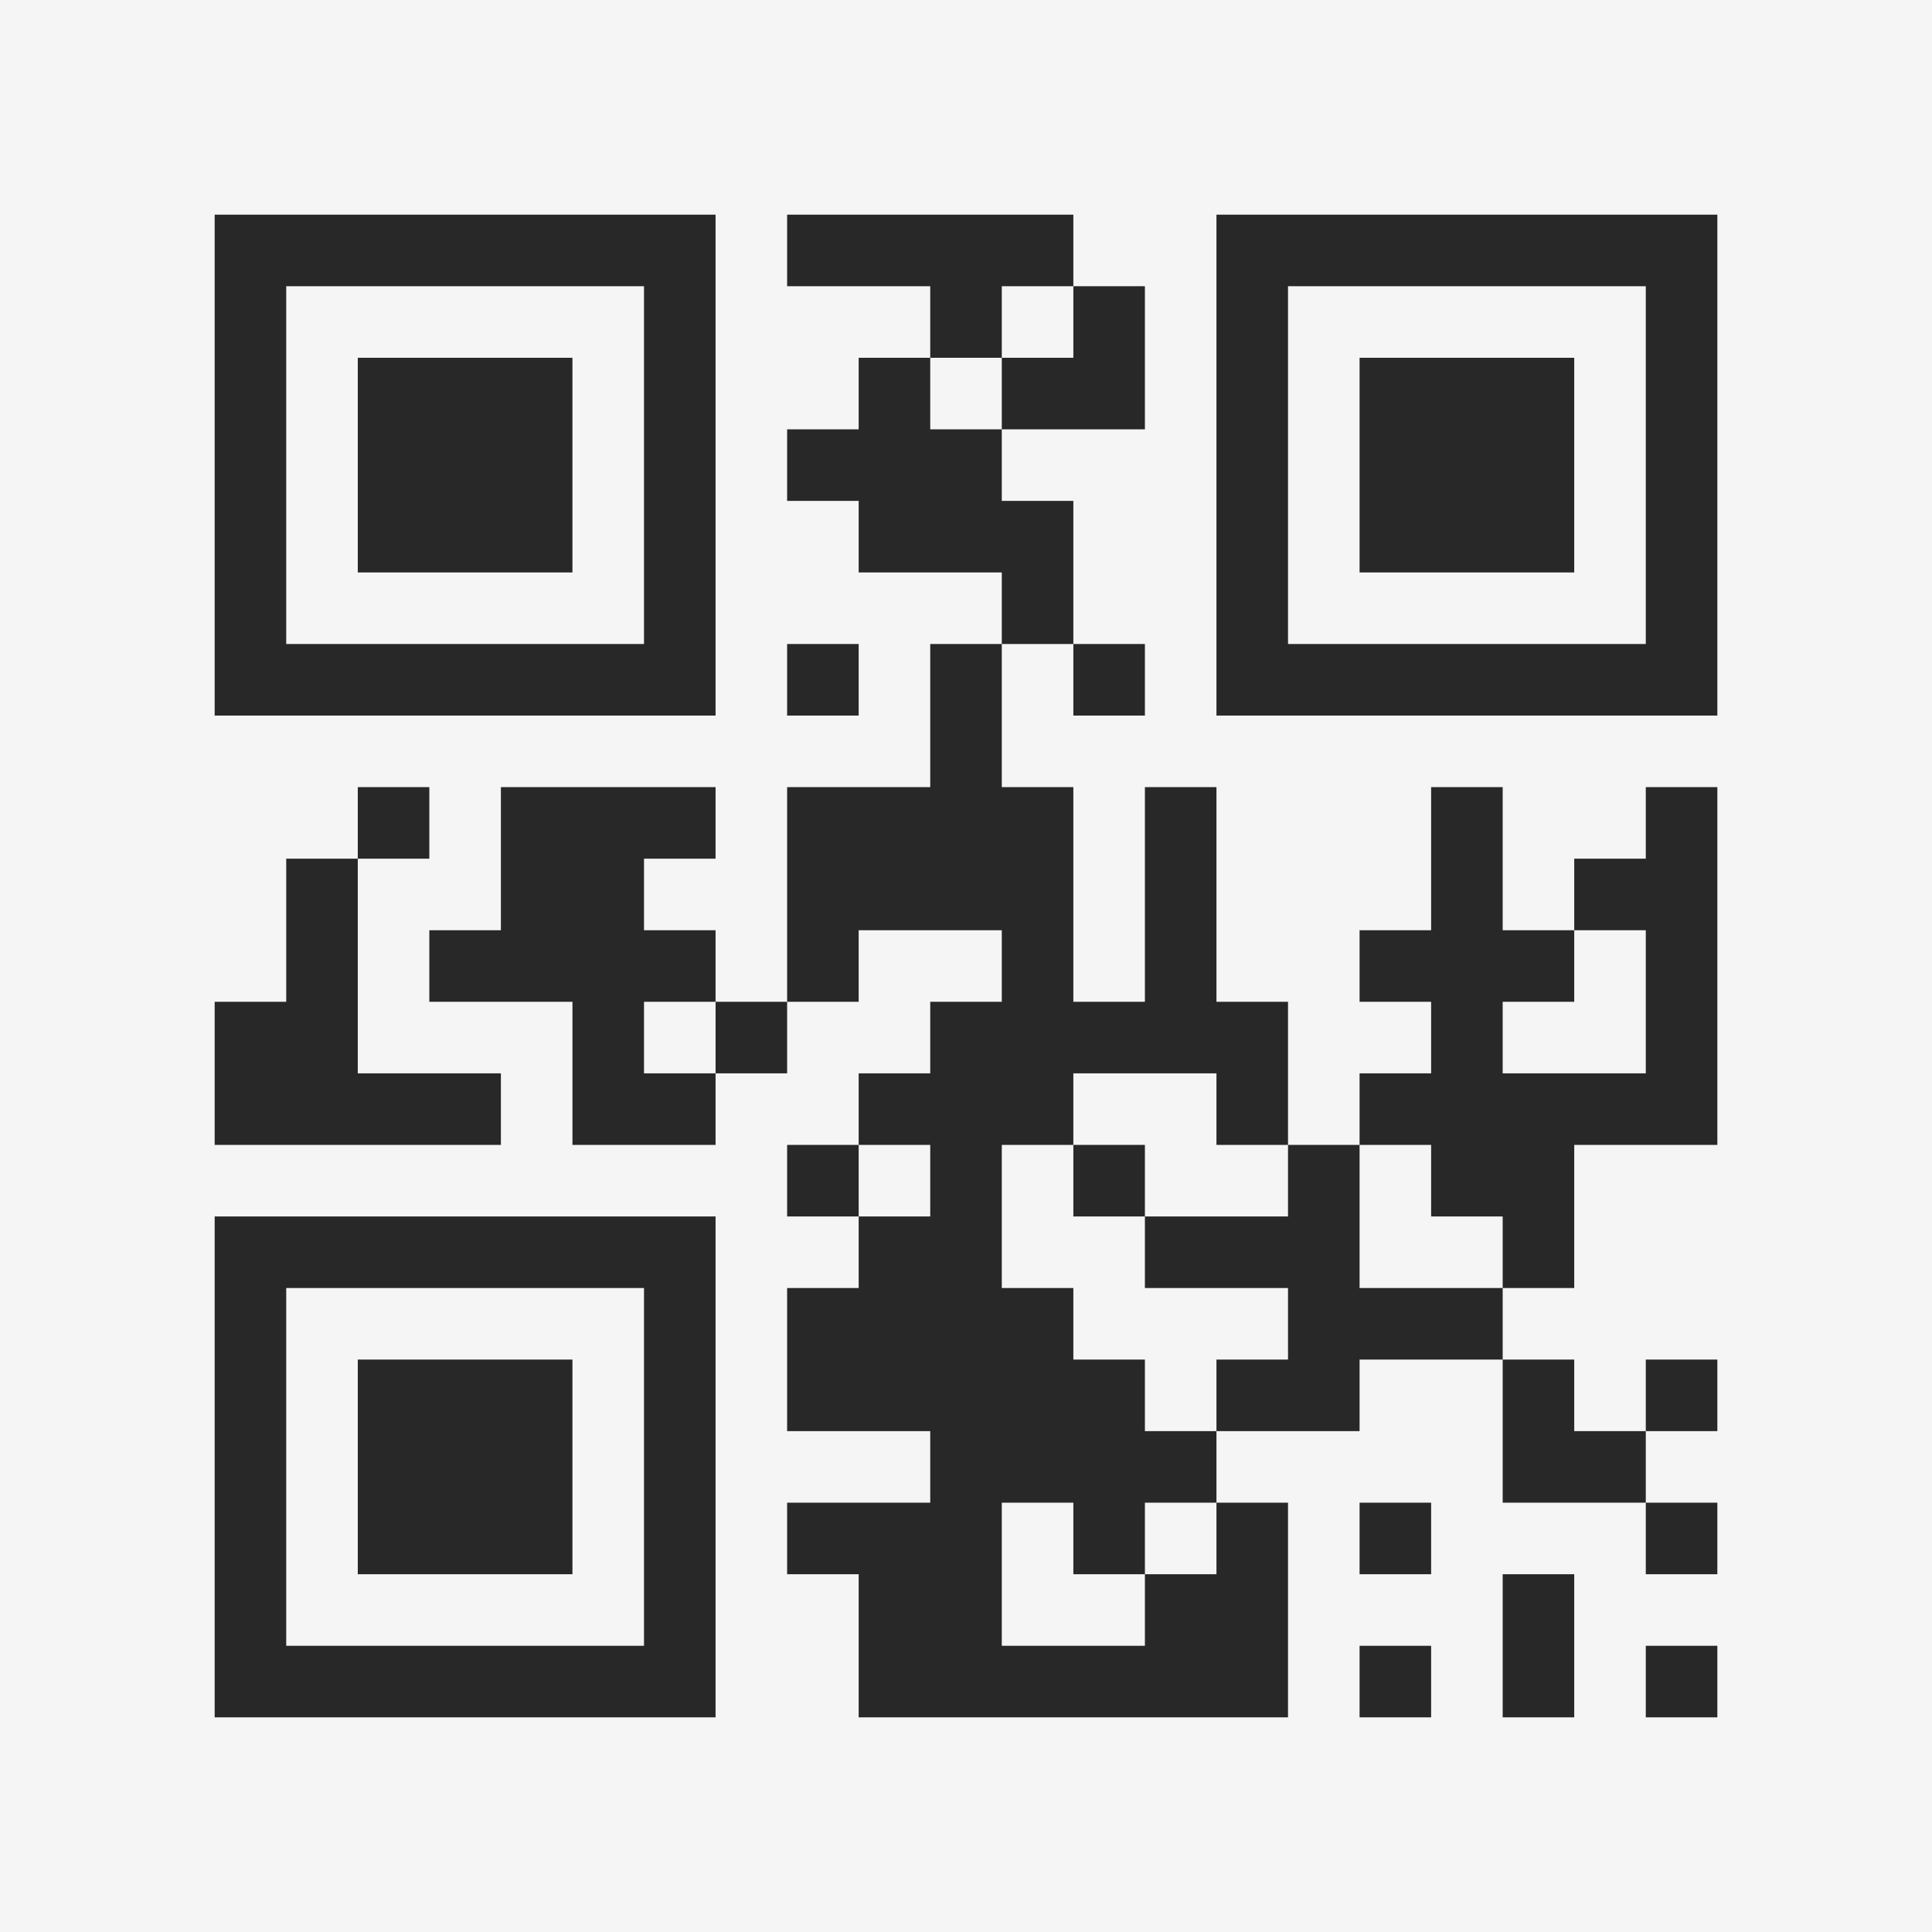 <?xml version="1.0" encoding="UTF-8"?>
<svg xmlns="http://www.w3.org/2000/svg" version="1.1" width="400" height="400" viewBox="0 0 400 400"><rect x="0" y="0" width="400" height="400" fill="#f5f5f5"/><g transform="scale(14.815)"><g transform="translate(3,3)"><path fill-rule="evenodd" d="M8 0L8 1L10 1L10 2L9 2L9 3L8 3L8 4L9 4L9 5L11 5L11 6L10 6L10 8L8 8L8 11L7 11L7 10L6 10L6 9L7 9L7 8L4 8L4 10L3 10L3 11L5 11L5 13L7 13L7 12L8 12L8 11L9 11L9 10L11 10L11 11L10 11L10 12L9 12L9 13L8 13L8 14L9 14L9 15L8 15L8 17L10 17L10 18L8 18L8 19L9 19L9 21L15 21L15 18L14 18L14 17L16 17L16 16L18 16L18 18L20 18L20 19L21 19L21 18L20 18L20 17L21 17L21 16L20 16L20 17L19 17L19 16L18 16L18 15L19 15L19 13L21 13L21 8L20 8L20 9L19 9L19 10L18 10L18 8L17 8L17 10L16 10L16 11L17 11L17 12L16 12L16 13L15 13L15 11L14 11L14 8L13 8L13 11L12 11L12 8L11 8L11 6L12 6L12 7L13 7L13 6L12 6L12 4L11 4L11 3L13 3L13 1L12 1L12 0ZM11 1L11 2L10 2L10 3L11 3L11 2L12 2L12 1ZM8 6L8 7L9 7L9 6ZM2 8L2 9L1 9L1 11L0 11L0 13L4 13L4 12L2 12L2 9L3 9L3 8ZM19 10L19 11L18 11L18 12L20 12L20 10ZM6 11L6 12L7 12L7 11ZM12 12L12 13L11 13L11 15L12 15L12 16L13 16L13 17L14 17L14 16L15 16L15 15L13 15L13 14L15 14L15 13L14 13L14 12ZM9 13L9 14L10 14L10 13ZM12 13L12 14L13 14L13 13ZM16 13L16 15L18 15L18 14L17 14L17 13ZM11 18L11 20L13 20L13 19L14 19L14 18L13 18L13 19L12 19L12 18ZM16 18L16 19L17 19L17 18ZM18 19L18 21L19 21L19 19ZM16 20L16 21L17 21L17 20ZM20 20L20 21L21 21L21 20ZM0 0L0 7L7 7L7 0ZM1 1L1 6L6 6L6 1ZM2 2L2 5L5 5L5 2ZM14 0L14 7L21 7L21 0ZM15 1L15 6L20 6L20 1ZM16 2L16 5L19 5L19 2ZM0 14L0 21L7 21L7 14ZM1 15L1 20L6 20L6 15ZM2 16L2 19L5 19L5 16Z" fill="#282828"/></g></g></svg>
